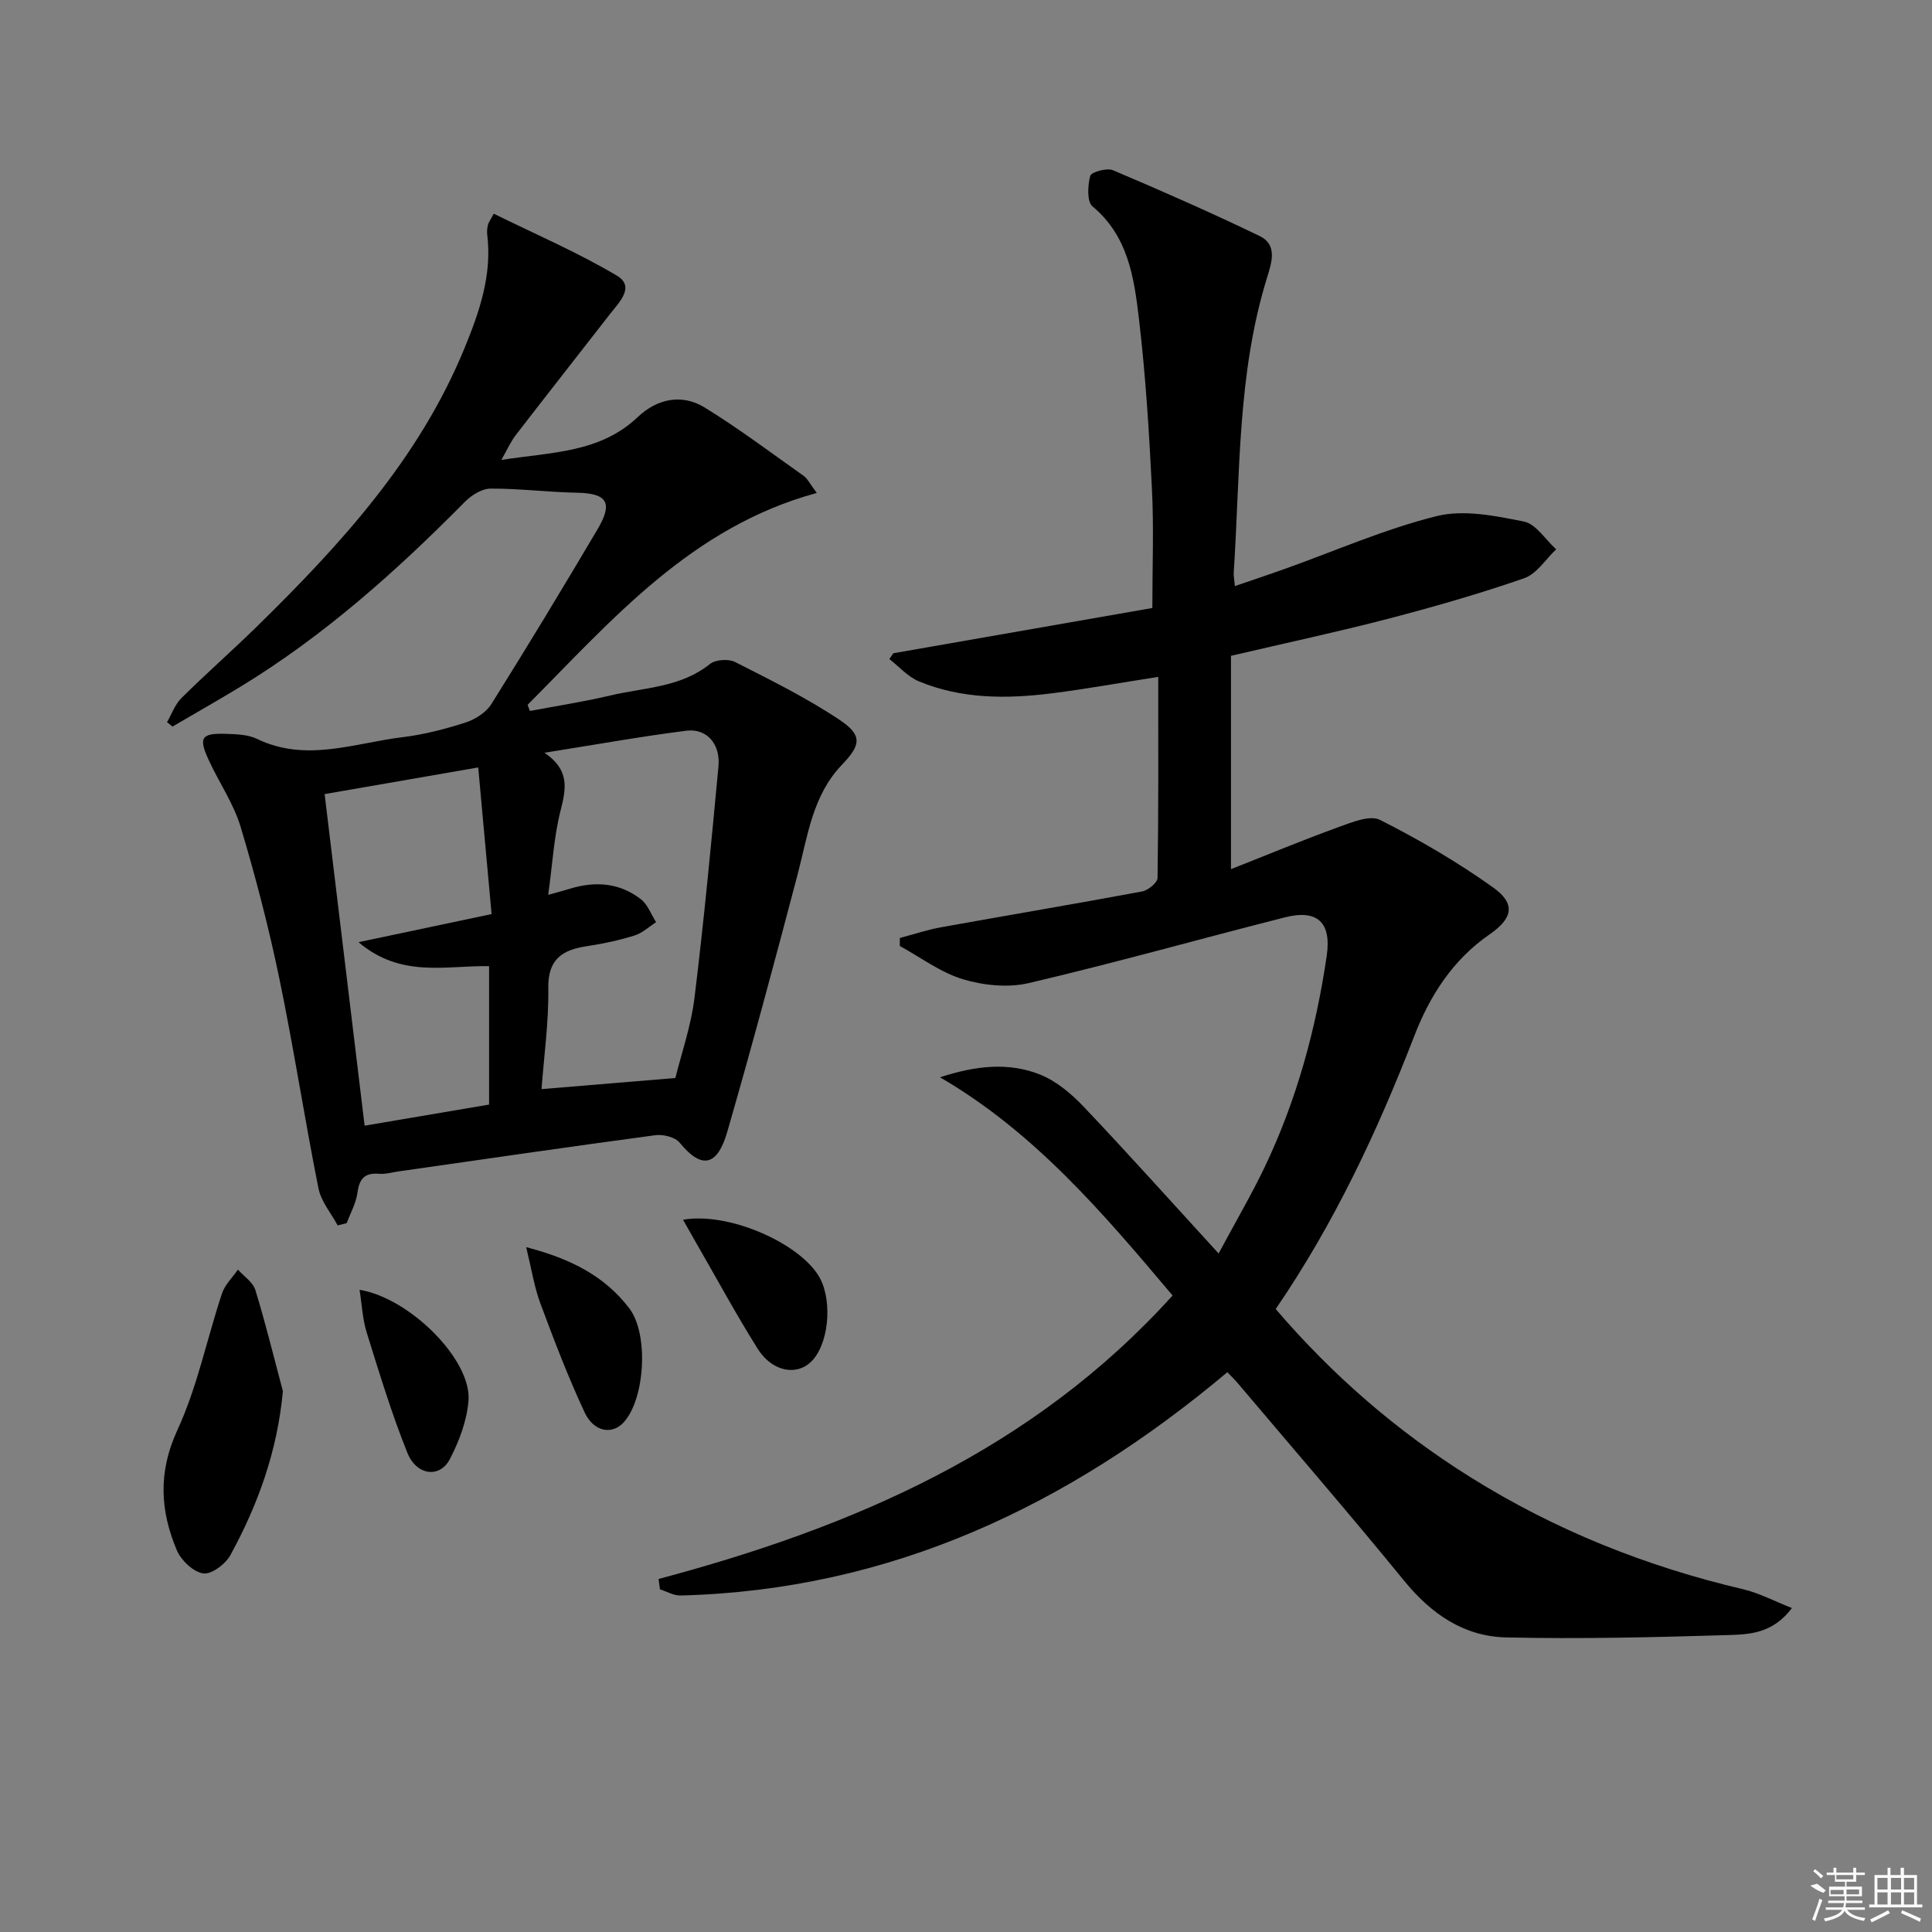 <svg enable-background="new 0 0 400 400" viewBox="0 0 400 400" xmlns="http://www.w3.org/2000/svg"><rect x="0" y="0" width="400" height="400" fill="#808080" stroke="none"/><path d="m136.35 326.91c40.17-10.71 77.42-26.6 106.42-58.69-14.3-16.96-28.53-33.76-48.15-45.18 7.26-2.37 14.2-3.21 20.82-.52 3.35 1.37 6.43 3.98 8.97 6.66 9.13 9.63 17.99 19.52 27.89 30.34 3.7-6.89 6.84-12.25 9.51-17.83 6.64-13.88 10.64-28.58 12.87-43.77 1.02-6.92-1.89-9.71-8.67-7.99-17.67 4.49-35.23 9.44-52.98 13.6-4.29 1.01-9.37.5-13.64-.78-4.64-1.4-8.75-4.52-13.09-6.89 0-.55 0-1.11 0-1.66 2.85-.75 5.66-1.7 8.55-2.22 13.86-2.5 27.75-4.83 41.6-7.41 1.25-.23 3.2-1.83 3.21-2.82.21-13.79.14-27.58.14-41.61-7.71 1.2-14.87 2.5-22.08 3.41-9.32 1.17-18.64 1.19-27.49-2.49-2.28-.95-4.08-3.04-6.1-4.61.27-.4.55-.8.82-1.2 17.62-3.08 35.24-6.16 53.63-9.37 0-8.43.32-16.53-.08-24.59-.58-11.77-1.31-23.56-2.69-35.25-1-8.49-2.21-17.14-9.61-23.3-1.19-.99-1.01-4.33-.48-6.32.22-.8 3.43-1.71 4.7-1.18 10.23 4.33 20.41 8.82 30.42 13.65 3.66 1.77 2.46 5.47 1.53 8.46-6.22 19.96-5.59 40.69-6.94 61.2-.04.65.11 1.31.24 2.79 3.63-1.25 7.02-2.37 10.37-3.57 10.45-3.73 20.71-8.26 31.43-10.92 5.61-1.39 12.13-.05 18.03 1.13 2.51.5 4.47 3.75 6.69 5.75-2.18 2.05-4.03 5.09-6.61 5.98-9.23 3.21-18.65 5.91-28.11 8.38-10.56 2.75-21.25 5.03-32.61 7.69v44.17c7.41-2.92 14.75-5.98 22.22-8.69 2.77-1 6.52-2.57 8.63-1.51 8.1 4.08 16.01 8.71 23.4 13.97 4.76 3.39 4.11 6.41-.73 9.75-7.58 5.22-12.36 12.71-15.55 20.97-7.64 19.77-16.57 38.83-28.71 56.58 11.8 13.79 25.18 25.35 40.37 34.85 17.49 10.94 36.36 18.46 56.42 23.17 3.32.78 6.42 2.45 10.09 3.89-4.05 5.38-8.98 5.46-13.43 5.6-15.24.46-30.51.82-45.75.48-8.71-.19-15.49-4.85-21.08-11.7-11.26-13.8-22.92-27.27-34.42-40.87-.62-.74-1.33-1.41-2.21-2.34-32.87 27.62-69.73 45.12-113.21 46.23-1.41.04-2.84-.83-4.26-1.27-.1-.72-.2-1.43-.29-2.15z"/><path d="m69.91 253.71c-1.37-2.55-3.44-4.97-3.98-7.69-2.89-14.48-5.12-29.09-8.12-43.55-2.19-10.55-4.91-21.02-8.01-31.33-1.46-4.84-4.49-9.19-6.62-13.85-2.12-4.63-1.5-5.53 3.69-5.35 2.14.07 4.49.14 6.35 1.04 10.14 4.91 20.12.86 30.11-.35 4.42-.54 8.81-1.67 13.06-3.04 2.01-.65 4.26-2.09 5.35-3.83 7.5-11.97 14.82-24.07 22.01-36.24 3.24-5.49 1.89-7.4-4.32-7.51-5.96-.11-11.92-.88-17.87-.85-1.78.01-3.93 1.35-5.28 2.71-14.2 14.37-29.18 27.77-46.52 38.32-4.64 2.82-9.37 5.5-14.05 8.24-.38-.31-.75-.62-1.13-.92.98-1.68 1.65-3.66 2.98-4.98 5.08-5.03 10.46-9.76 15.57-14.76 17.32-16.97 33.61-34.74 43.01-57.61 3.1-7.54 5.78-15.23 4.73-23.64-.08-.65.01-1.34.16-1.98.1-.45.42-.84 1.19-2.3 8.55 4.22 17.32 7.98 25.47 12.81 3.87 2.29.52 5.51-1.38 7.95-6.53 8.39-13.09 16.74-19.58 25.15-.97 1.26-1.62 2.77-2.93 5.07 10.55-1.63 20.44-1.47 28.25-8.88 3.96-3.76 9.08-4.89 13.83-1.98 7.08 4.35 13.74 9.38 20.53 14.18.75.53 1.19 1.51 2.7 3.52-26.02 7.08-42.35 26.25-59.88 43.87.16.42.32.85.48 1.27 5.56-1.05 11.17-1.91 16.67-3.21 7-1.66 14.52-1.63 20.6-6.51 1.15-.93 3.84-1.11 5.21-.42 7.35 3.73 14.79 7.41 21.62 11.97 4.76 3.17 4.47 5.18.54 9.27-6.14 6.38-7.11 14.75-9.22 22.77-4.68 17.79-9.45 35.57-14.55 53.24-1.92 6.65-4.99 8.23-9.85 2.28-.95-1.16-3.42-1.78-5.05-1.56-17.77 2.38-35.51 4.98-53.26 7.51-1.31.19-2.65.59-3.94.48-2.97-.25-4.09 1.02-4.47 3.91-.28 2.16-1.46 4.21-2.23 6.31-.64.16-1.25.31-1.87.47zm69.92-30.52c1.23-5 3.23-10.7 3.95-16.55 1.96-15.95 3.47-31.97 4.97-47.97.43-4.65-2.43-7.92-6.67-7.38-9.47 1.2-18.88 2.9-29.36 4.56 5.24 3.53 4.51 7.38 3.36 11.88-1.4 5.47-1.7 11.23-2.58 17.54 2.34-.66 3.44-.94 4.53-1.28 5.24-1.6 10.27-1.22 14.65 2.18 1.43 1.11 2.13 3.15 3.16 4.76-1.49.95-2.86 2.26-4.48 2.76-3.15.98-6.42 1.69-9.69 2.18-5.1.75-8.24 2.57-8.15 8.67.11 7.01-.89 14.03-1.4 20.95 9.55-.8 18.09-1.5 27.71-2.3zm-64.34 9.87c8.64-1.47 17.32-2.94 25.77-4.37 0-10.01 0-19.27 0-28.66-8.99-.16-18.2 2.52-27.03-4.96 9.8-2.07 18.4-3.89 27.55-5.82-.93-10.15-1.84-20.11-2.77-30.36-11.55 2-22.07 3.83-31.8 5.52 2.77 23.05 5.49 45.55 8.28 68.65z"/><path d="m58.57 288.02c-1.15 12.46-5.16 23.5-10.87 33.95-1.01 1.85-3.92 4.04-5.62 3.79-2.05-.3-4.57-2.68-5.46-4.77-3.47-8.21-3.92-16.19.11-24.92 4.13-8.94 6.1-18.85 9.23-28.27.6-1.81 2.17-3.3 3.3-4.94 1.24 1.4 3.11 2.6 3.61 4.23 2.12 6.9 3.83 13.94 5.7 20.93z"/><path d="m141.41 252.53c9.16-1.61 23.42 4.47 27.94 11.4 2.94 4.51 2.49 13.32-.89 17.43-3 3.65-8.45 2.89-11.61-2.15-4.41-7.01-8.35-14.31-12.49-21.49-.9-1.55-1.76-3.11-2.95-5.19z"/><path d="m108.94 258.21c9.38 2.43 16.33 6.08 21.35 12.67 4.09 5.37 3.23 18.82-1.17 23.61-2.39 2.6-6.17 2.02-8.09-2.09-3.43-7.34-6.32-14.94-9.15-22.54-1.25-3.33-1.79-6.94-2.94-11.65z"/><path d="m74.44 267.04c10.47 1.72 23.2 14.54 22.56 22.92-.32 4.14-1.92 8.4-3.86 12.13-2.08 4-6.9 3.44-8.81-1.33-3.26-8.11-5.8-16.52-8.41-24.88-.86-2.75-.98-5.74-1.48-8.84z"/><g fill="#fafafa"><path d="m374.8 390.4 1.4-.4c.7.5 1.3 1 1.8 1.4l-.5.5c-1.5-.6-2.1-1.1-2.7-1.5zm1 7.3-.6-.3c.5-1.4 1.1-2.8 1.5-4.3.2.1.4.2.6.3-.5 1.3-1 2.8-1.5 4.3zm-.4-10.3.4-.4c.4.3 1 .8 1.7 1.4l-.5.5c-.4-.5-1-1-1.6-1.5zm2.5.3h1.7v-1h.6v1h3.5v-1h.6v1h1.8v.5h-1.8v1.4h-2v1h3.2v2h-3.2v.9h3.3v.5h-3.4c0 .3-.1.6-.1.9h4v.5h-3.7c.7.9 1.9 1.5 3.8 1.7-.1.2-.2.4-.3.6-2.1-.4-3.5-1.1-4-2.1-.4 1-1.8 1.7-4 2.2-.1-.2-.2-.4-.3-.6 2.1-.4 3.4-1 3.8-1.8h-3.4v-.5h3.6c.1-.3.1-.6.2-.9h-3.3v-.5h3.4c0-.3 0-.6 0-.9h-3.2v-2h3.3v-1h-2.1v-1.4h-1.7v-.5zm1.1 3.5v1h2.7c0-.3 0-.4 0-.4 0-.1 0-.2 0-.2 0-.1 0-.2 0-.3h-2.7zm1.2-3v.9h3.5v-.9zm4.7 3h-2.6v.6.4h2.6z"/><path d="m393.6 386.7h.6v1.5h2.7v6.1h1.1v.6h-11v-.6h1.1v-6.1h2.7v-1.5h.6v1.5h2.1v-1.5zm-2.7 8.8.4.6c-1.2.6-2.5 1.3-3.8 1.9-.1-.2-.2-.4-.3-.6 1.2-.6 2.5-1.2 3.7-1.9zm-2.2-6.7v2.4h2.1v-2.4zm0 3v2.5h2.1v-2.5zm2.8-3v2.4h2.1v-2.4zm0 3v2.5h2.1v-2.5zm6 6.1c-1.4-.7-2.7-1.3-3.9-1.8l.2-.6c1.5.6 2.7 1.2 3.9 1.7zm-1.2-9.1h-2.1v2.4h2.1zm-2.1 3v2.5h2.1v-2.5z"/></g></svg>